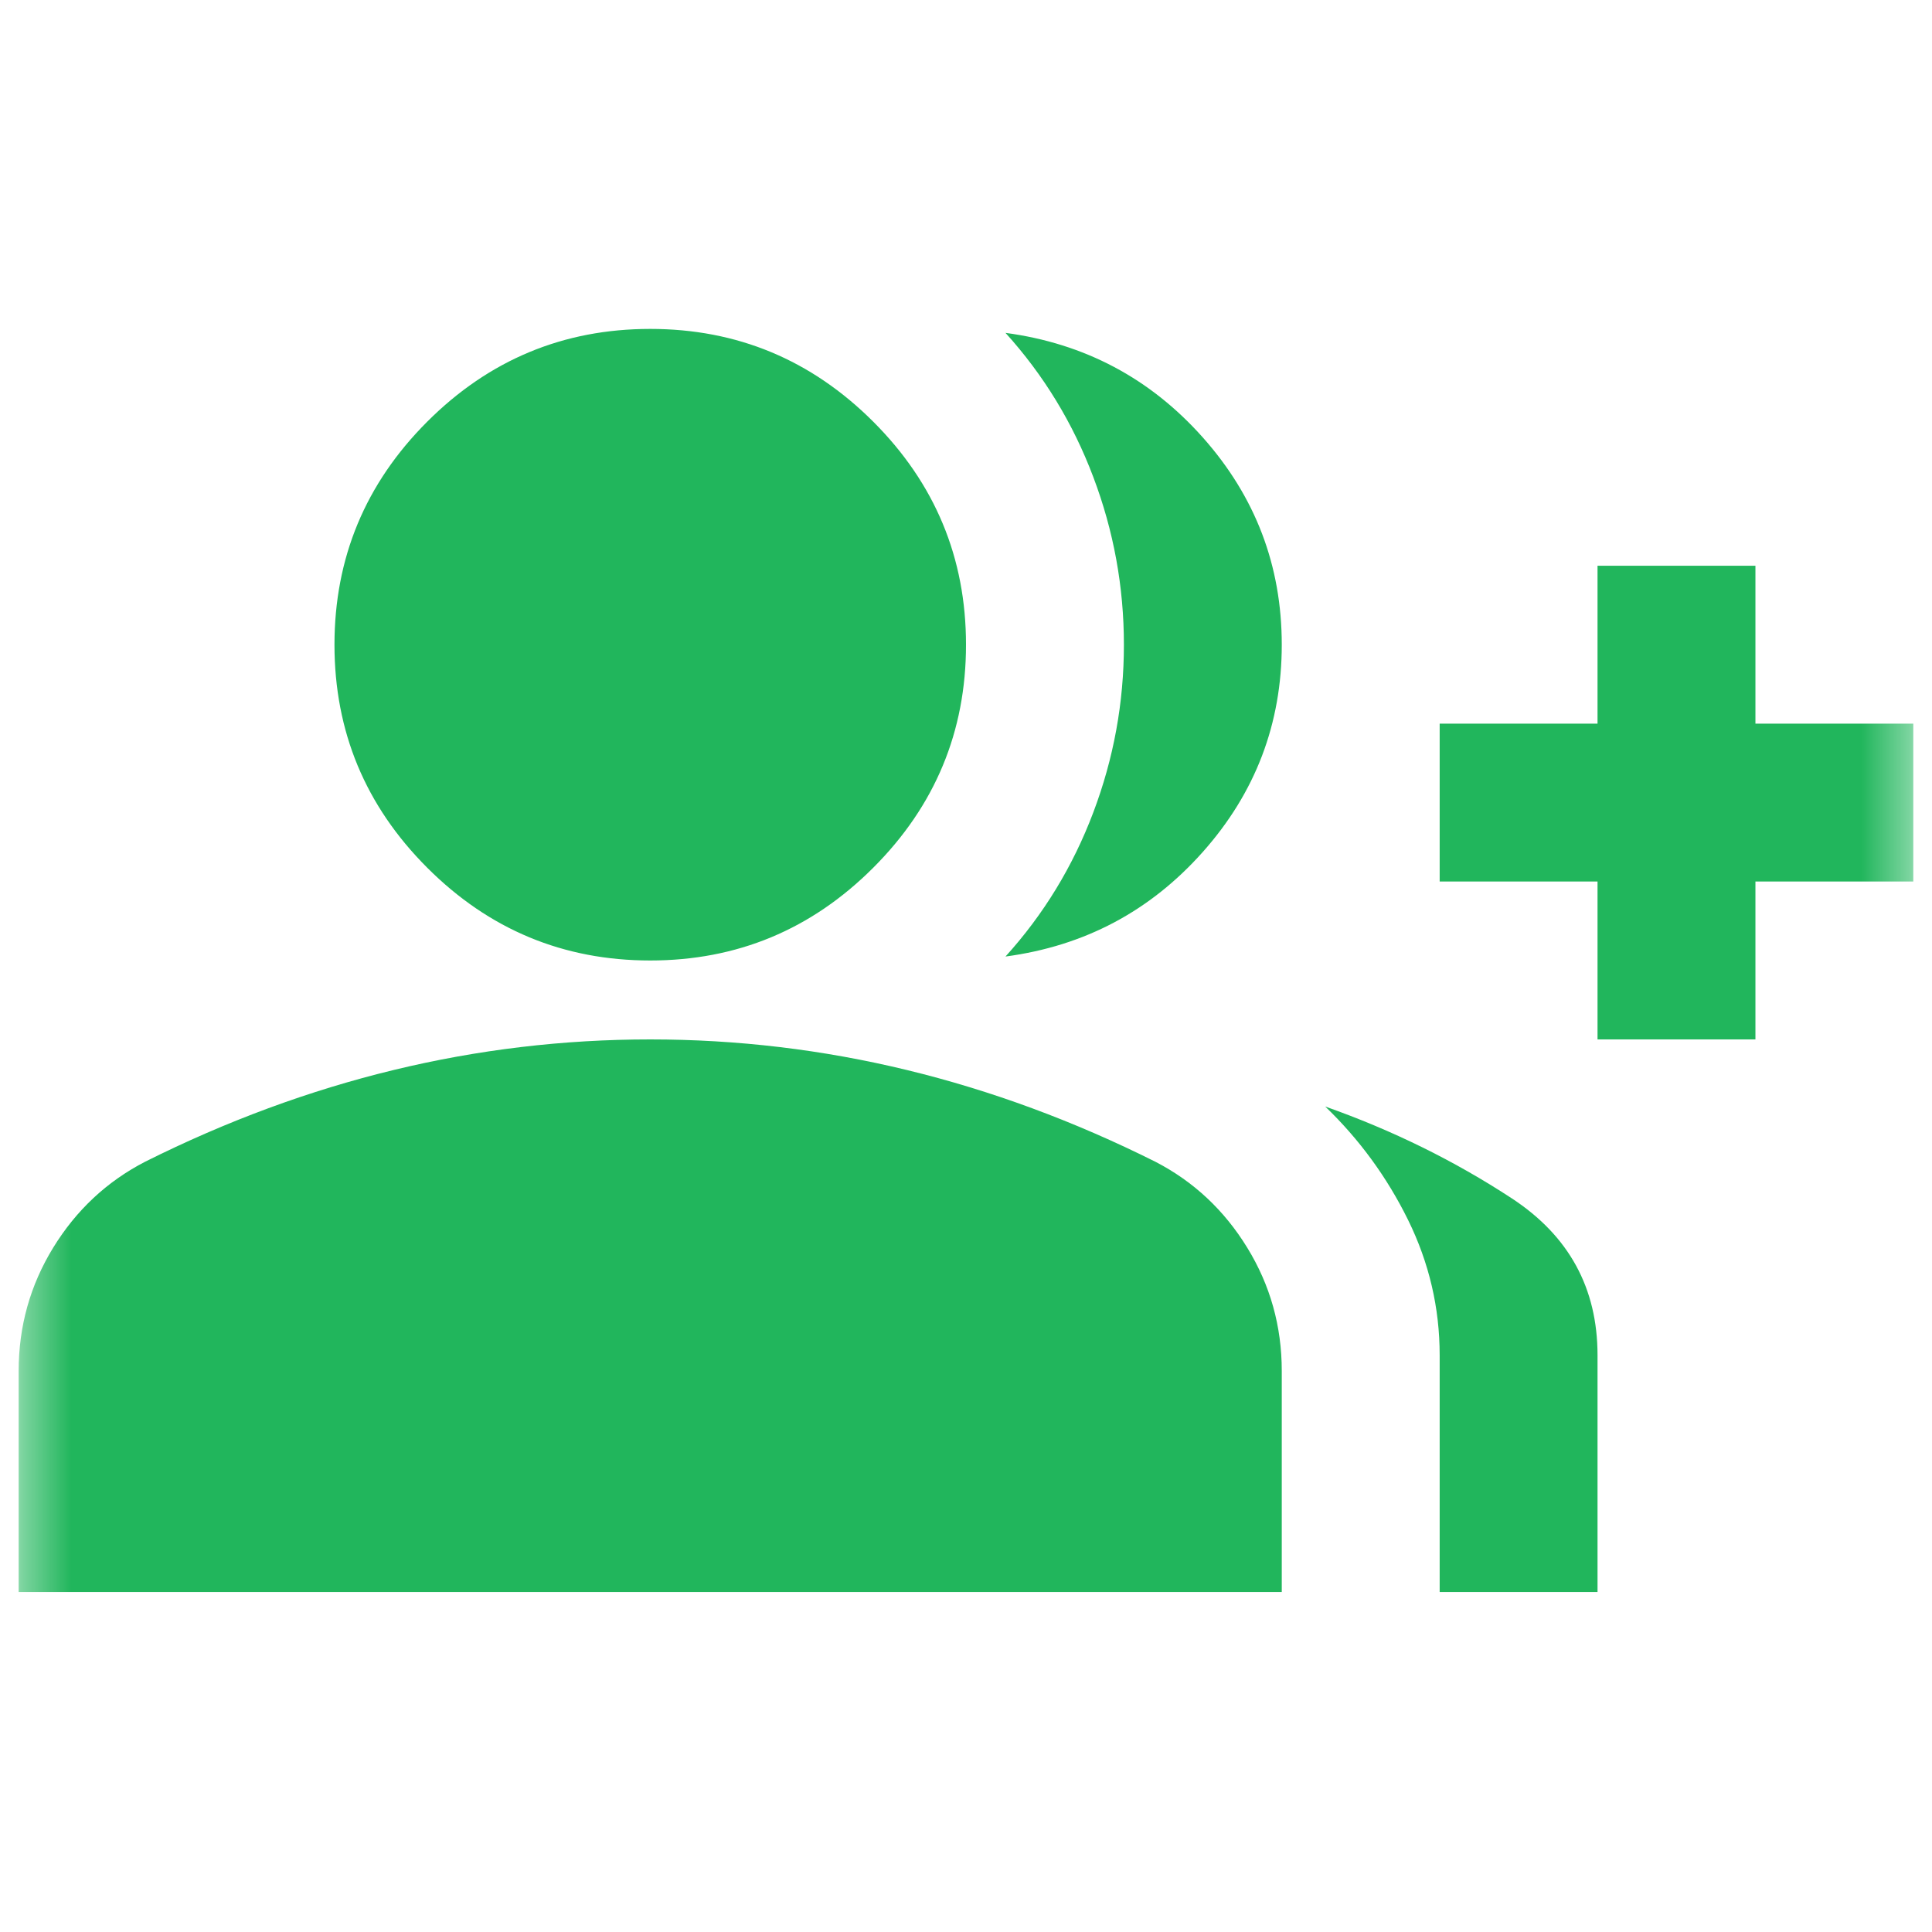 <svg width="41" height="41" viewBox="0 0 41 41" fill="none" xmlns="http://www.w3.org/2000/svg">
<mask id="mask0_29_2987" style="mask-type:alpha" maskUnits="userSpaceOnUse" x="0" y="0" width="41" height="41">
<rect x="0.396" y="0.279" width="40.207" height="40.207" fill="#D9D9D9"/>
</mask>
<g mask="url(#mask0_29_2987)">
<path d="M21.338 20.299C22.147 19.406 22.769 18.386 23.201 17.242C23.634 16.097 23.851 14.91 23.851 13.682C23.851 12.453 23.634 11.266 23.201 10.122C22.769 8.977 22.147 7.958 21.338 7.064C23.013 7.288 24.409 8.028 25.526 9.284C26.643 10.54 27.201 12.006 27.201 13.682C27.201 15.357 26.643 16.823 25.526 18.079C24.409 19.336 23.013 20.076 21.338 20.299ZM30.552 33.785V28.759C30.552 27.754 30.328 26.798 29.882 25.89C29.435 24.983 28.849 24.18 28.123 23.482C29.547 23.985 30.866 24.634 32.081 25.43C33.295 26.225 33.902 27.335 33.902 28.759V33.785H30.552ZM33.902 22.058V18.707H30.552V15.357H33.902V12.006H37.253V15.357H40.603V18.707H37.253V22.058H33.902ZM13.799 20.383C11.956 20.383 10.378 19.727 9.066 18.414C7.754 17.102 7.098 15.524 7.098 13.682C7.098 11.839 7.754 10.261 9.066 8.949C10.378 7.637 11.956 6.98 13.799 6.98C15.642 6.98 17.219 7.637 18.532 8.949C19.844 10.261 20.5 11.839 20.5 13.682C20.5 15.524 19.844 17.102 18.532 18.414C17.219 19.727 15.642 20.383 13.799 20.383ZM0.396 33.785V29.094C0.396 28.145 0.641 27.273 1.129 26.477C1.618 25.681 2.267 25.074 3.077 24.655C4.808 23.789 6.567 23.14 8.354 22.707C10.141 22.274 11.956 22.058 13.799 22.058C15.642 22.058 17.457 22.274 19.244 22.707C21.03 23.14 22.79 23.789 24.521 24.655C25.33 25.074 25.98 25.681 26.468 26.477C26.957 27.273 27.201 28.145 27.201 29.094V33.785H0.396Z" fill="#21B65C"/>
</g>
</svg>
